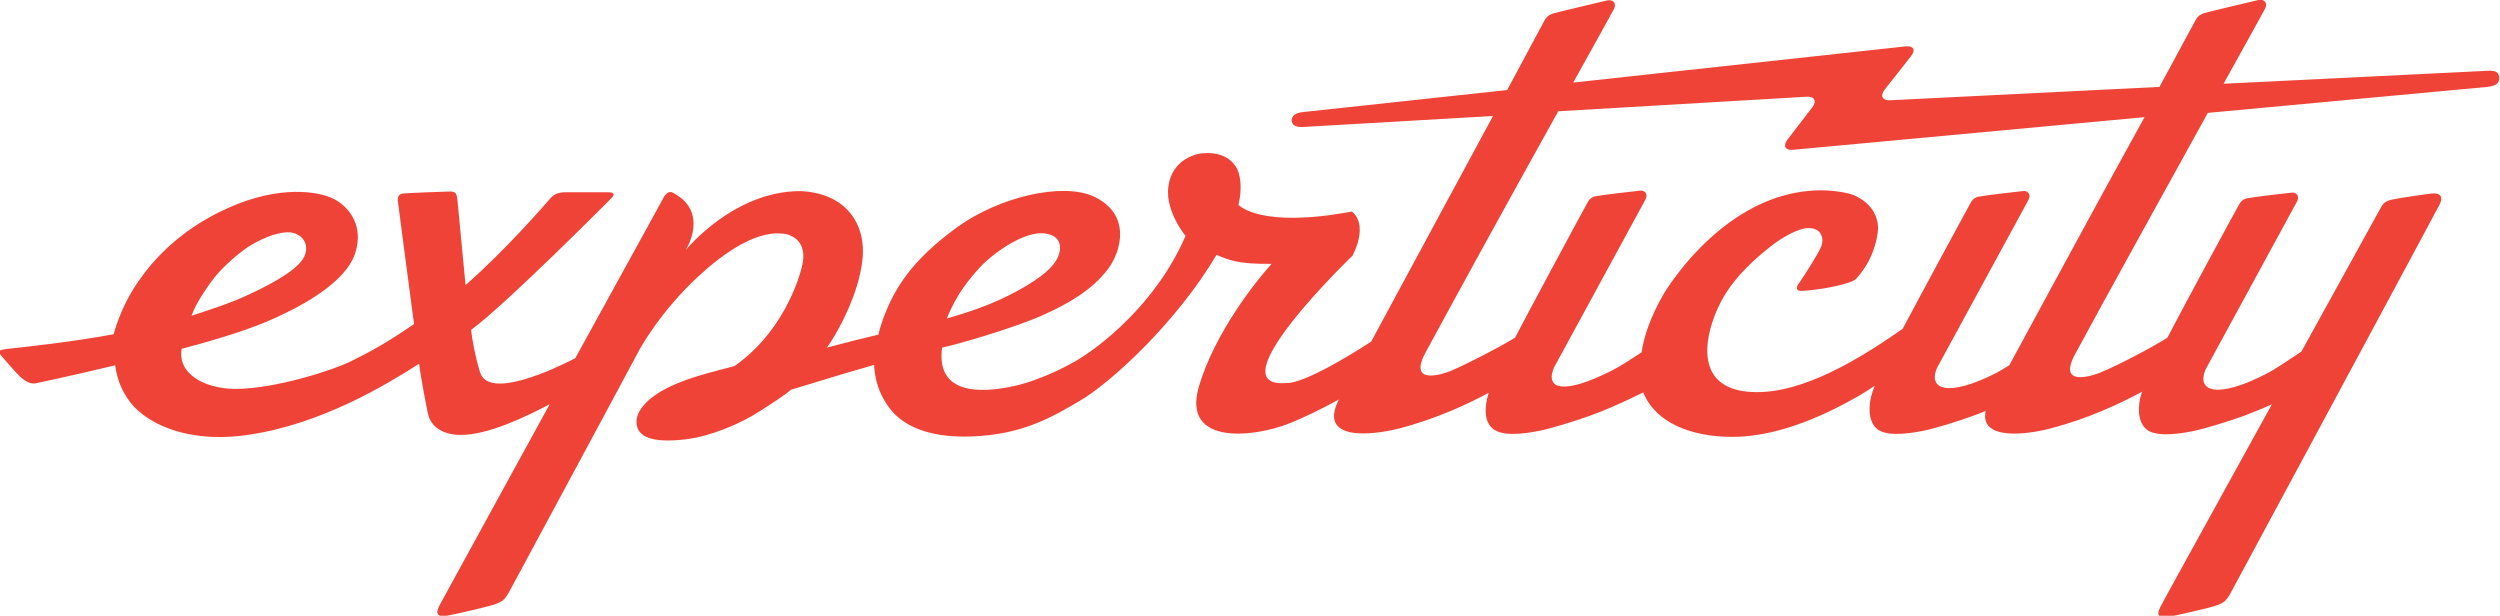 <?xml version="1.0" encoding="utf-8"?>
<!-- Generator: Adobe Illustrator 18.1.0, SVG Export Plug-In . SVG Version: 6.00 Build 0)  -->
<!DOCTYPE svg PUBLIC "-//W3C//DTD SVG 1.1//EN" "http://www.w3.org/Graphics/SVG/1.1/DTD/svg11.dtd">
<svg version="1.1" id="Layer_1" xmlns="http://www.w3.org/2000/svg" xmlns:xlink="http://www.w3.org/1999/xlink" x="0px" y="0px"
	 viewBox="0 0 635.8 156.6" style="enable-background:new 0 0 635.8 156.6;" xml:space="preserve">
<style type="text/css">
	.st0{fill:#EF4337;}
</style>
<path class="st0" d="M511,92.9c-1.2,0.7-2.3,1.4-3.2,1.9c-12.4,6.3-17.5,4.3-15.2-1.2c0.2-0.4,22.5-41.3,23.3-42.8
	c0.7-1.4-0.2-2.4-1.5-2.2c-1.1,0.1-9.7,1.1-11.1,1.4c-1.2,0.2-1.8,0.9-2.2,1.7c-0.4,0.7-12.6,23.2-17.2,31.9
	c-13.9,9.8-27.9,17.2-39.6,16c-12.6-1.3-11.3-12.7-7.4-21.3c3.6-8,10.9-13.6,13.5-15.7c2.4-1.9,6.8-4.6,9.5-4.6c3.5,0,4,2.8,3.3,4.6
	c-0.7,1.9-4.6,7.9-6,9.9c-0.2,0.4-0.6,1.5,0.9,1.5c5-0.3,10.3-1.4,12.8-2.4c0.8-0.3,1.3-0.8,1.5-1.1c4.7-5.2,5.4-12,5.2-13.1
	c-0.2-2.5-1.6-5.8-6.2-7.8l0,0c-1.9-0.7-5.4-1.2-8.2-1.2c-25,0-40.3,26.7-40.3,26.7c-3.1,5.5-4.8,10.3-5.4,14.5
	c-2.6,1.7-5.3,3.5-7.5,4.6c-12.4,6.3-17.1,4.8-14.8-0.7c0.2-0.4,22.5-41.3,23.3-42.8c0.7-1.4-0.2-2.4-1.5-2.2
	c-1.1,0.1-9.7,1.1-11.1,1.4c-1.2,0.2-1.8,0.9-2.2,1.7c-0.5,0.8-15.4,28.5-18.4,34.3c-5.2,3.1-12.7,6.9-16.5,8.5
	c-1.7,0.7-11.2,3.9-6-5.2c6.4-11.9,21.8-39.9,33.5-60.9l63.2-3.7c2-0.1,2.6,1.1,1.4,2.7l-6.3,8.2c-1.2,1.6-0.6,2.8,1.4,2.6l89.4-8.3
	C533.6,51.1,517.9,80.2,511,92.9 M55.1,69.9c1.4-1.7,5.1-5.2,8-7.1c2.5-1.6,7-3.9,10.6-3.7c2.9,0.2,5.2,2.8,3.7,6.1
	c-1.4,3.1-7.4,6.6-14.1,9.7c-4.9,2.3-10.3,4-14.6,5.4C49.9,76.8,53.5,71.8,55.1,69.9 M249.2,68c2.5-2.8,11-9.5,16.7-8.6
	c4.2,0.6,4.2,3.9,3,6.3c-1.1,2.2-3.8,4.8-10,8.2c-6.8,3.7-12.6,5.5-18.1,7.1C243.3,74.7,246.6,70.9,249.2,68 M632.7,18l-67.2,3.3
	c6-10.8,10.3-18.6,10.5-19c0.8-1.4,0-2.6-1.6-2.3c-1,0.2-13.1,3.1-13.7,3.3c-0.6,0.2-1.6,0.5-2.3,1.8c-0.2,0.3-3.9,7.2-9.2,17
	l-68.5,3.4c-2,0.1-2.6-1.1-1.4-2.7l6.7-8.5c1.3-1.6,0.6-2.7-1.4-2.5l-84.5,9.2c5.9-10.6,10.1-18.2,10.3-18.6c0.8-1.4,0-2.6-1.6-2.3
	c-1,0.2-13.1,3.1-13.7,3.3c-0.6,0.2-1.6,0.5-2.3,1.8c-0.2,0.4-4,7.5-9.5,17.7l-51.9,5.6c-2,0.2-2.9,1-2.9,2.1c0,1,0.8,1.8,2.8,1.7
	l48.4-2.8c-9.9,18.3-23.1,42.8-31,57.4c-17.5,11.3-21.4,10.5-21.4,10.5c-18.8,1.7,16.7-32.4,16.7-32.4c4.2-8.5-0.2-11.2-0.2-11.2
	c-23.5,4.4-28.8-1.7-28.8-1.7c0,0.1,0,0.2-0.1,0.3c0.7-2.9,0.9-5.9,0.1-8.5c0,0-1.4-5.7-9.4-4.9c0,0-7.7,0.7-8.5,8.9
	c0,0-0.9,5.2,4.4,12.1c-7.6,17.6-22.2,28.5-27.9,31.8c-5.5,3.2-11.9,5.6-15.8,6.4c-4.3,0.9-20.1,4.1-18.2-9.8
	c4-0.8,19.2-5.3,25.7-8.3c5.8-2.6,12.3-6.1,16.5-11.7c3.5-4.7,5.9-14.1-3.8-18.5c-7.9-3.5-23.8,0.1-34.6,7.9
	c-11.1,8.1-15.7,15-18.7,23c-0.5,1.4-1,2.9-1.3,4.3c-3.8,0.9-8.2,2-13.1,3.3c1.7-2.2,8.3-13.1,9.1-23c0.7-9.6-5.3-16.4-15.9-16.8
	c-17,0-29.1,15-29.1,15s6.2-9.7-3.3-14.6c-0.7-0.4-1.5-0.1-2.2,1c0,0-10.5,19.2-22.6,41.1c-5,2.6-22,10.7-24.2,3.6
	c-1.3-4.1-2-8.4-2.3-10.8c8.7-6.3,35.8-33.6,35.8-33.6c1.3-1.4-0.6-1.4-0.7-1.4l-1.8,0c-0.1,0-0.1,0-0.2,0c-2.6,0-8.4,0-9.6,0
	c-1.2,0.1-2.3,0.4-3.2,1.4c-1.4,1.6-11.7,13.5-21.7,22.2c-1-10-2-21.4-2.1-22c-0.2-1.3-0.4-1.8-1.9-1.8c-1,0-10.9,0.4-11.8,0.5
	c-0.9,0.1-1.6,0.6-1.4,2c0.1,1,2.5,19.2,4.1,31.2c-6.8,4.7-11,7-16.1,9.5c-3.9,2-19.2,7.1-29.6,7c-7.7-0.1-14.5-3.9-13.4-10.2
	c3.8-1,14.4-3.8,22.1-7.1c7.2-3.1,19.4-9.3,22-17.1c2.5-7.6-2.1-12.4-5.8-14.1c-3.4-1.6-13.2-3.5-26.5,2.5
	c-13.3,5.9-20.1,14.7-22.9,18.8c-3.1,4.4-5.2,9.6-6.2,13.3c-10,1.9-23.9,3.4-25,3.5c-4.8,0.5-4.8,0.6-3.2,2.4c3.2,3.6,5.6,7,8.3,6.6
	c0,0,9.5-2,20.3-4.6c0.7,5.5,3.4,9.4,5.8,11.5c5.4,4.9,15.5,8.2,28.6,6.1c18.2-2.8,34.3-12.5,42.9-18c0.5,4.1,1.9,11.1,2.2,12.5
	c1.1,5.8,8.1,5.6,8.1,5.6c7,0.2,17.2-4.8,22.9-7.8c-13.9,25.3-27.6,50.4-28.1,51.3c-1.2,2.4,0.1,2.8,1.9,2.5c1.8-0.3,11-2.4,12.5-3
	c1.5-0.6,2.2-0.9,3.4-3.1c0.9-1.7,23.1-42.8,33.2-61.7c0,0,5.3-9.7,15-18.6c6.4-5.9,15.2-12.2,22.5-10.6c1.1,0.3,5.3,1.8,3.8,8l0,0
	c0,0-3.3,15.7-17.2,25.5c-5,1.3-10.3,2.6-14.8,4.5c-6.7,2.8-10.5,6.7-10.1,10.2c0.4,3.9,5.3,4.8,12.7,3.9c6.1-0.8,13.3-3.7,18.6-7.1
	c3.6-2.3,6.9-4.5,8-5.5c9.4-2.9,16.2-4.9,21.1-6.3c0.2,3.8,1.3,7.4,3.7,10.7c4.3,6,12.6,7.8,20.9,7.5c13.3-0.4,21.1-5.2,27.6-9
	c7.8-4.5,24.6-19.8,34.9-37.2c3,1.3,5.4,2.4,14,2.3c0,0,0,0,0,0c-3.3,3.6-14.6,17.4-18.6,31.6c-4,14.6,14.1,12.6,23.3,8.9
	c3.2-1.3,7.7-3.4,12.4-6c-5.4,10.7,8.4,9.1,15.2,7.4c9.7-2.5,17.7-6.3,22.9-9.1c-0.1,0.5-2.5,7.3,1.8,9.6c2.9,1.6,8.8,0.5,10.9,0.1
	c3.1-0.6,9.3-2.5,13.4-4c3.3-1.2,6.9-2.7,13.2-5.8c3.2,7.8,12.3,11.3,22.7,11.3c8.4,0,18.8-2.9,31.2-9.9c1.8-1,3.5-2.1,5-3.1
	c-0.5,1.2-0.8,2.2-1,3c-0.7,3.3-0.4,6.9,2.2,8.4c2.9,1.6,8.8,0.5,10.9,0.1c3.1-0.6,9.3-2.5,13.3-4c0.9-0.3,1.8-0.7,2.8-1.1
	c-1.6,7.5,10.2,6.1,16.3,4.5c10.1-2.6,18.3-6.6,23.5-9.4c-0.2,0.6-0.4,1.1-0.5,1.6c-0.7,3.3-0.4,6.9,2.2,8.4
	c2.9,1.6,8.8,0.5,10.9,0.1c3.1-0.6,9.3-2.5,13.4-4c2-0.8,4.2-1.6,7-2.9c-13.8,25.1-27.8,50.3-28.4,51.6c-1.2,2.4,0.1,2.8,1.9,2.5
	c1.8-0.3,11.1-2.4,12.6-3c1.5-0.6,2.2-0.9,3.4-3.1c0,0,52.3-97.1,53.2-98.9c0.9-1.9,0.1-2.9-2-2.7c-1.9,0.2-9.3,1.3-10.4,1.6
	c-1.1,0.3-1.8,0.6-2.5,1.8c-1.6,3-10.3,18.6-20.3,36.8c-3.2,2.1-6.6,4.5-9.2,5.8c-12.4,6.3-17.5,4.3-15.2-1.2
	c0.2-0.4,22.5-41.3,23.3-42.8c0.7-1.4-0.2-2.4-1.5-2.2c-1.1,0.1-9.7,1.1-11.1,1.4c-1.2,0.2-1.8,0.9-2.2,1.7
	c-0.5,0.8-14.8,27.2-18.2,33.8c-5.2,3.2-13.2,7.3-17.2,8.9c-1.7,0.7-11.2,3.9-6-5.2c6.4-11.9,21.9-39.9,33.5-60.9l71-6.6
	c2-0.2,3.1-0.8,3.1-2.1C635.7,18.4,634.7,17.9,632.7,18"/>
</svg>
